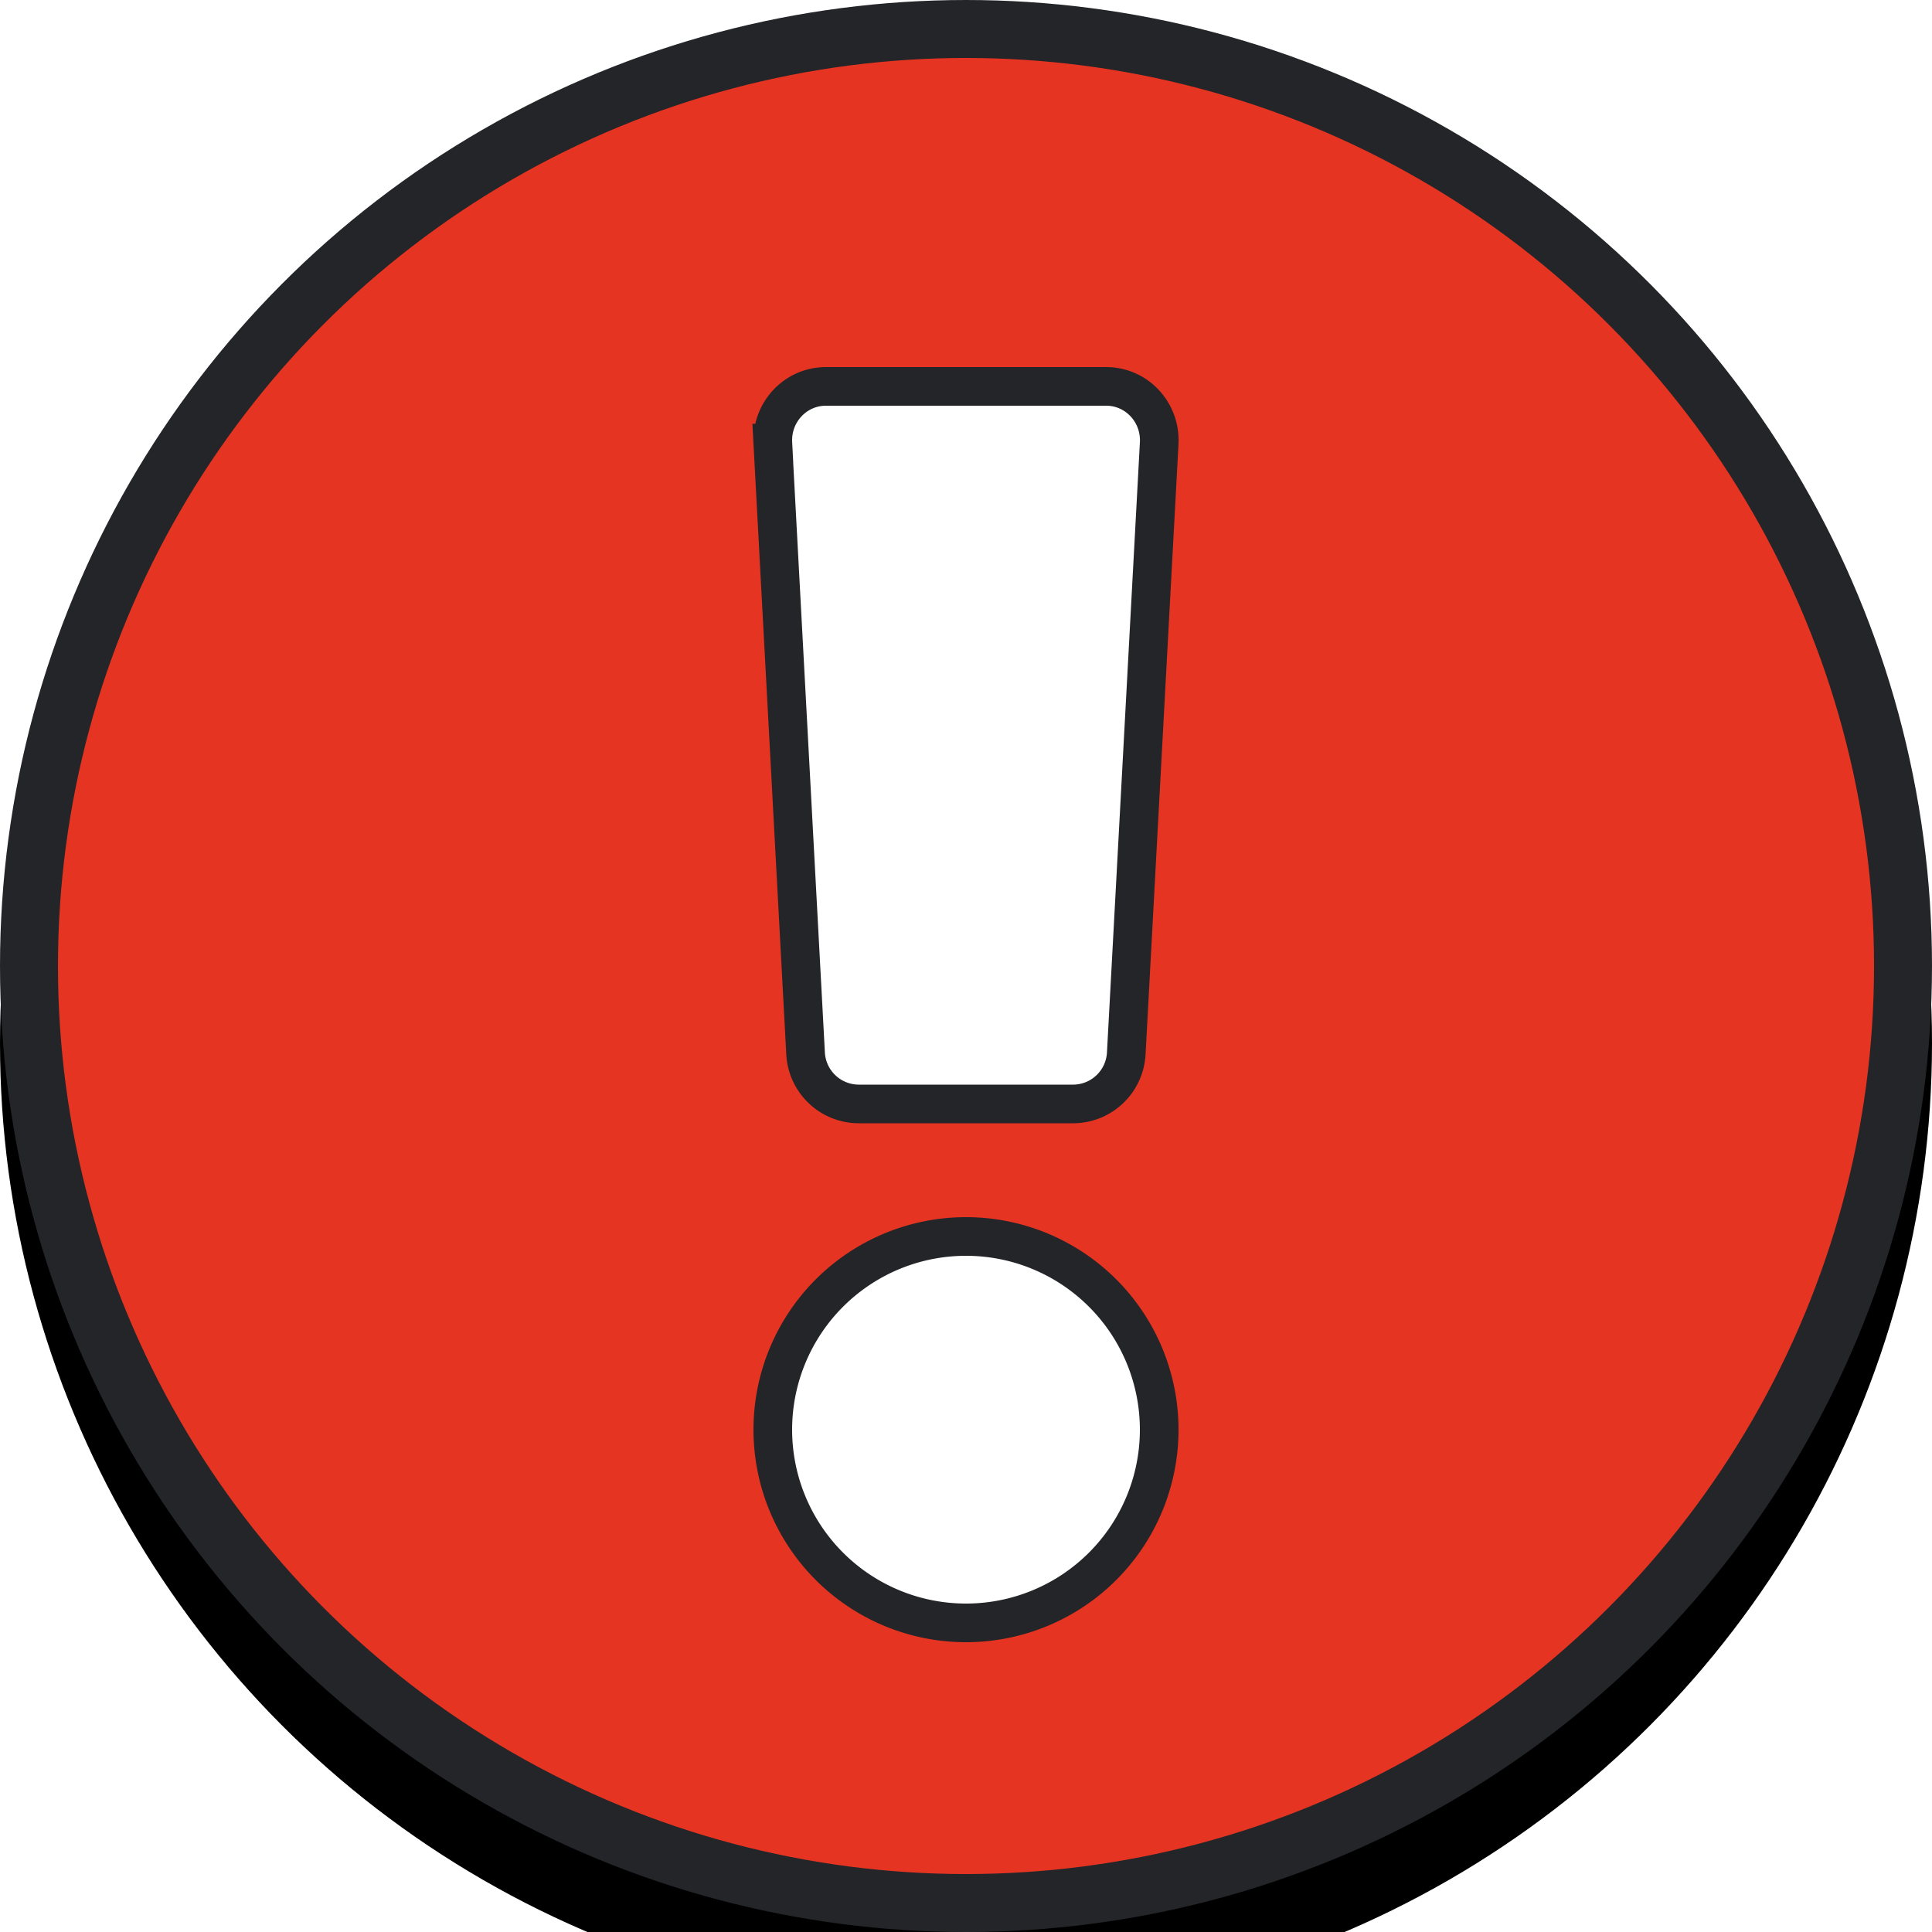 <svg xmlns="http://www.w3.org/2000/svg" xmlns:xlink="http://www.w3.org/1999/xlink" width="25" height="25"><defs><circle id="A" cx="12.5" cy="12.5" r="12.5"/><filter x="-14.0%" y="-10.0%" width="128.0%" height="128.0%" id="B"><feOffset dy="1" in="SourceAlpha"/><feGaussianBlur stdDeviation="1"/><feComposite in2="SourceAlpha" operator="out"/><feColorMatrix values="0 0 0 0 0.137 0 0 0 0 0.145 0 0 0 0 0.157 0 0 0 0.6 0"/></filter></defs><g fill="none"><use filter="url(#B)" xlink:href="#A" fill="#000"/><g stroke="#232528"><circle cx="12.5" cy="12.5" r="12.125" stroke-width=".75" fill="#E53422" fill-rule="evenodd"/><path d="M12.5 16a2.5 2.5 0 1 0 0 5 2.5 2.5 0 1 0 0-5zM10 5.734l.424 7.893a.69.69 0 0 0 .686.658h2.778a.69.69 0 0 0 .686-.658L15 5.734c.02-.4-.292-.734-.686-.734h-3.627c-.394 0-.707.335-.686.734z" stroke-width=".5" fill="#fff"/></g></g></svg>